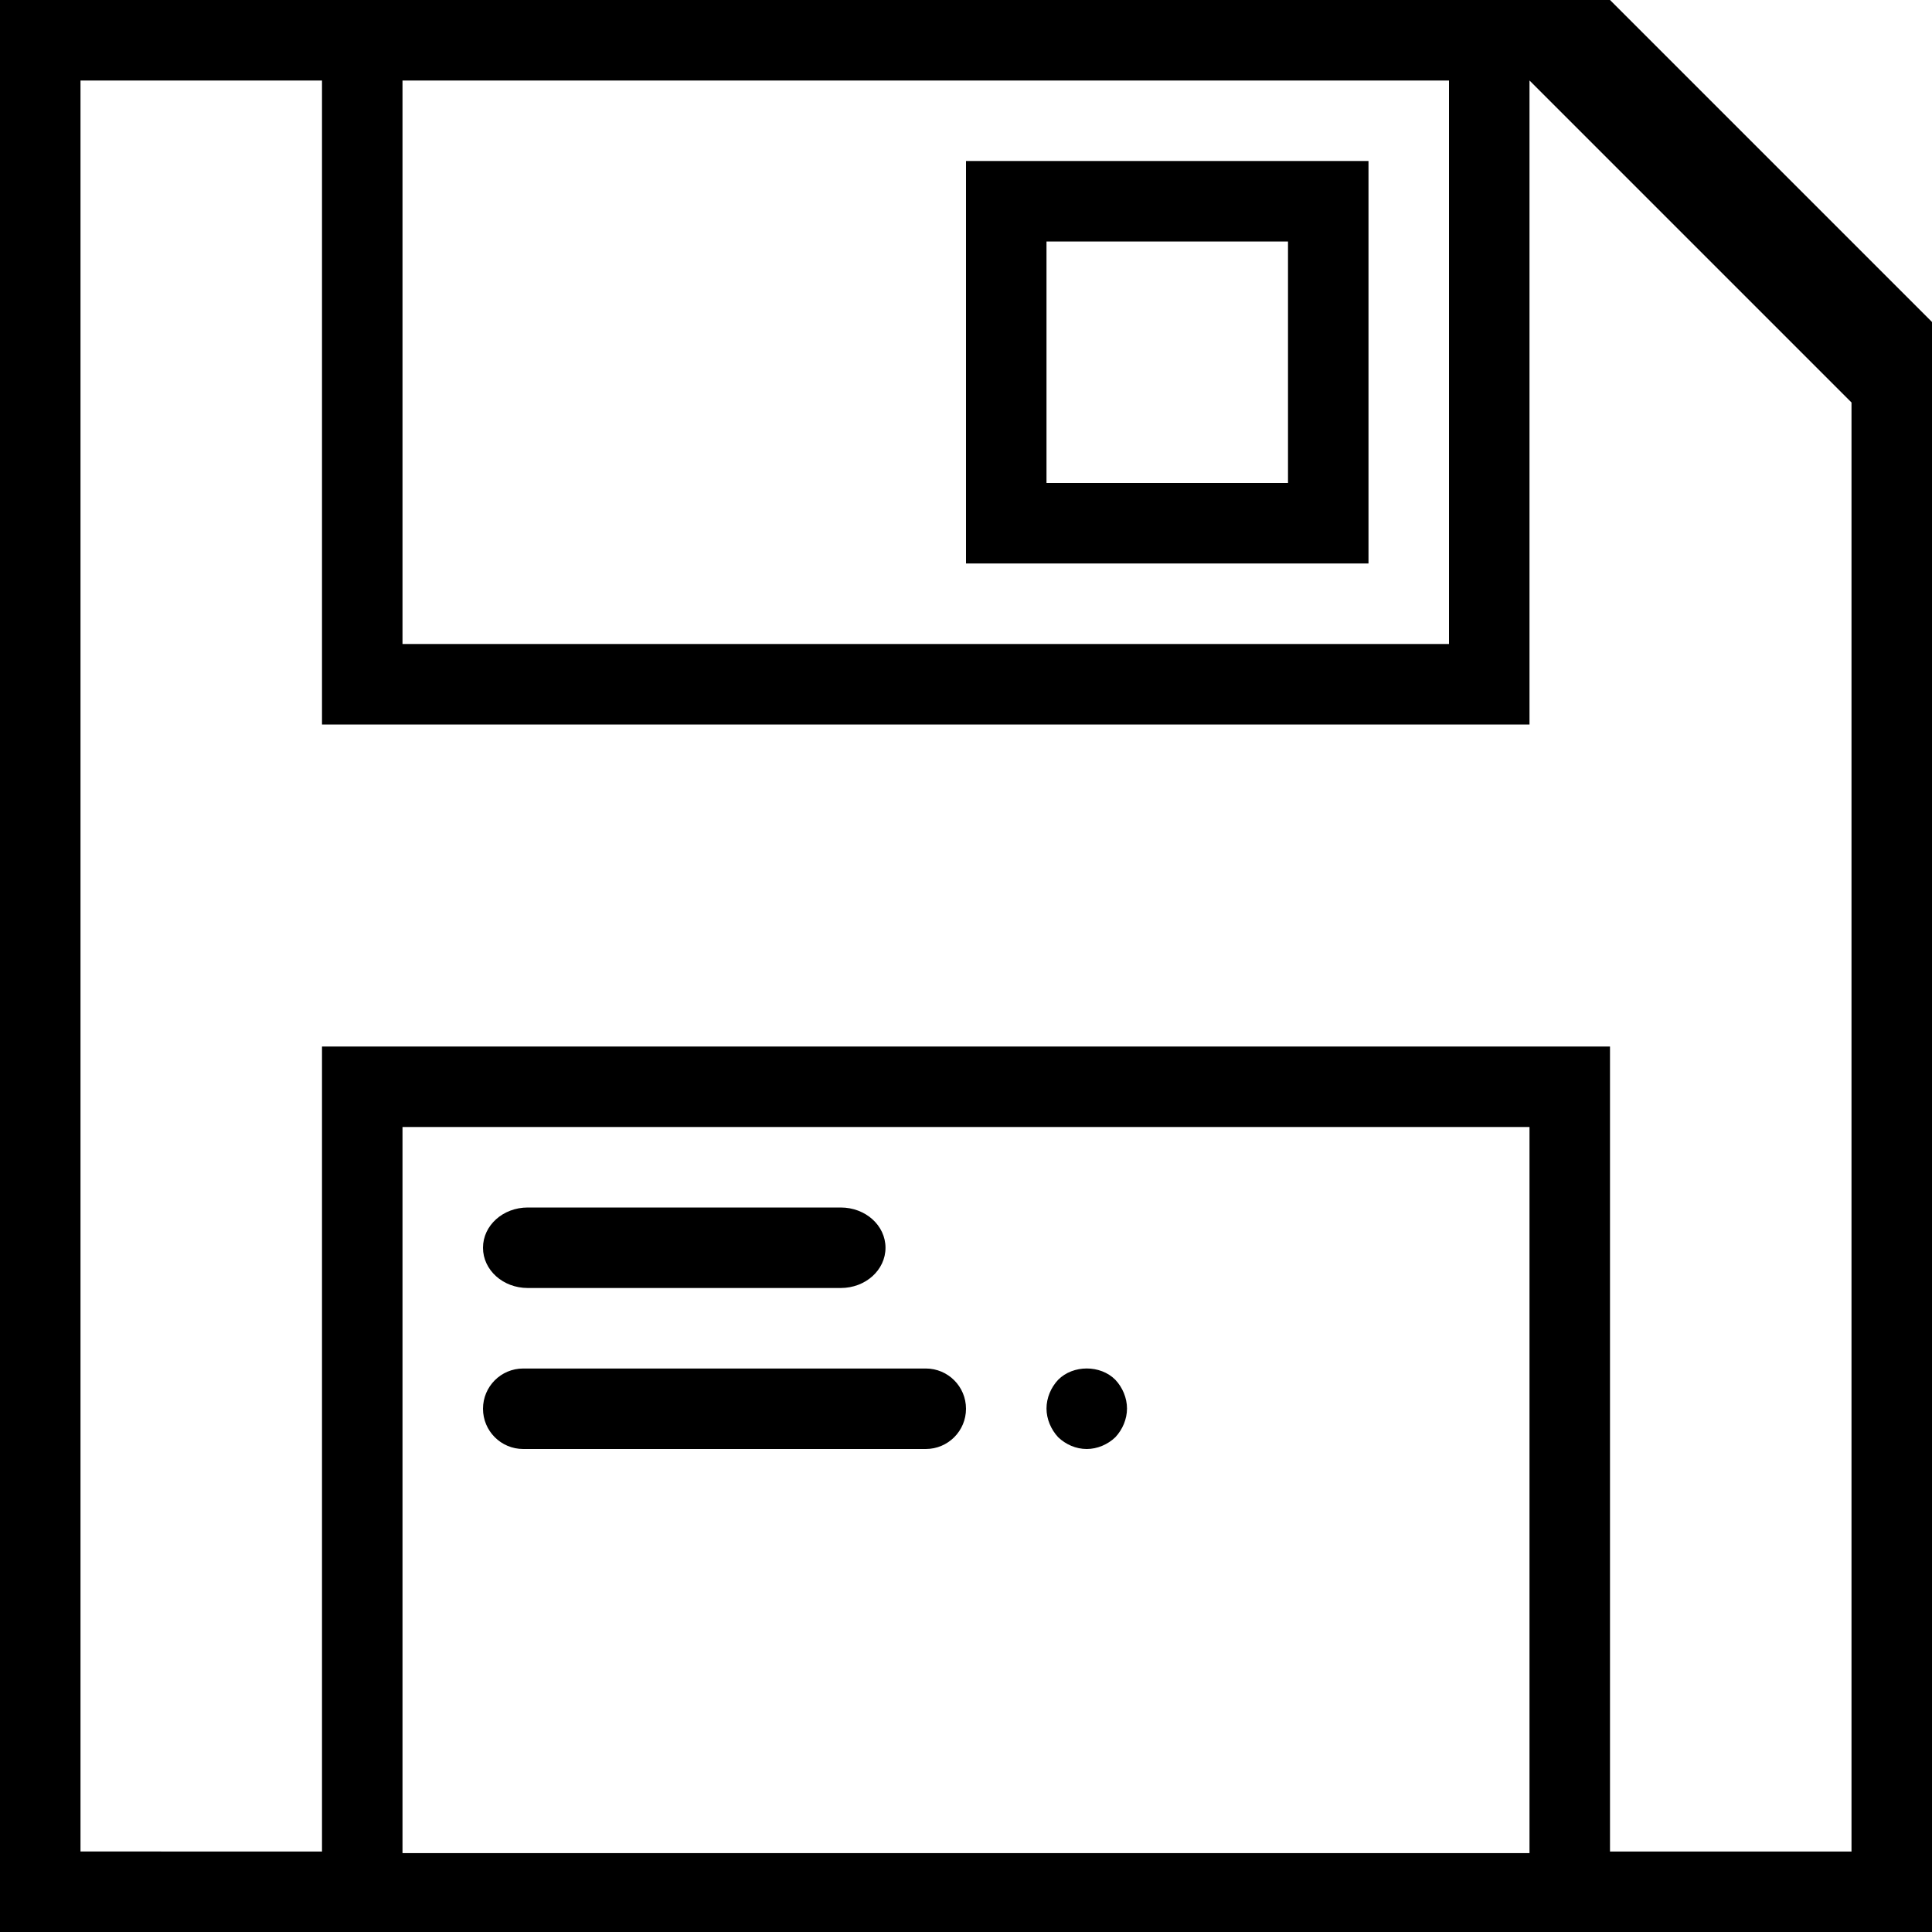 <svg viewBox="0 0 24 24" xmlns="http://www.w3.org/2000/svg">
  <g fill-rule="evenodd" stroke-width="0">
    <path d="M0 0v24h24V4l-4-4H0zm18 8H5V1h13v7zM5 23.02V14h14v9.02H5zM20 23V13H4v10H1V1h3v8h15V1l4 4v18h-3zM6.556 16h3.888c.308 0 .556-.223.556-.5s-.248-.5-.556-.5H6.556c-.308 0-.556.223-.556.5s.248.5.556.5zm4.944 1h-5c-.277 0-.5.224-.5.5s.223.5.5.5h5c.277 0 .5-.224.5-.5s-.223-.5-.5-.5zm1.645.14c-.09.095-.145.226-.145.357 0 .13.055.26.145.357.095.09.22.146.355.146.13 0 .26-.055.355-.146.09-.096.145-.226.145-.357 0-.13-.055-.262-.145-.357-.185-.187-.525-.187-.71 0z"/>
    <path d="M17 2h-5v5h5V2zm-1 4h-3V3h3v3z"/>
  </g>
</svg>
